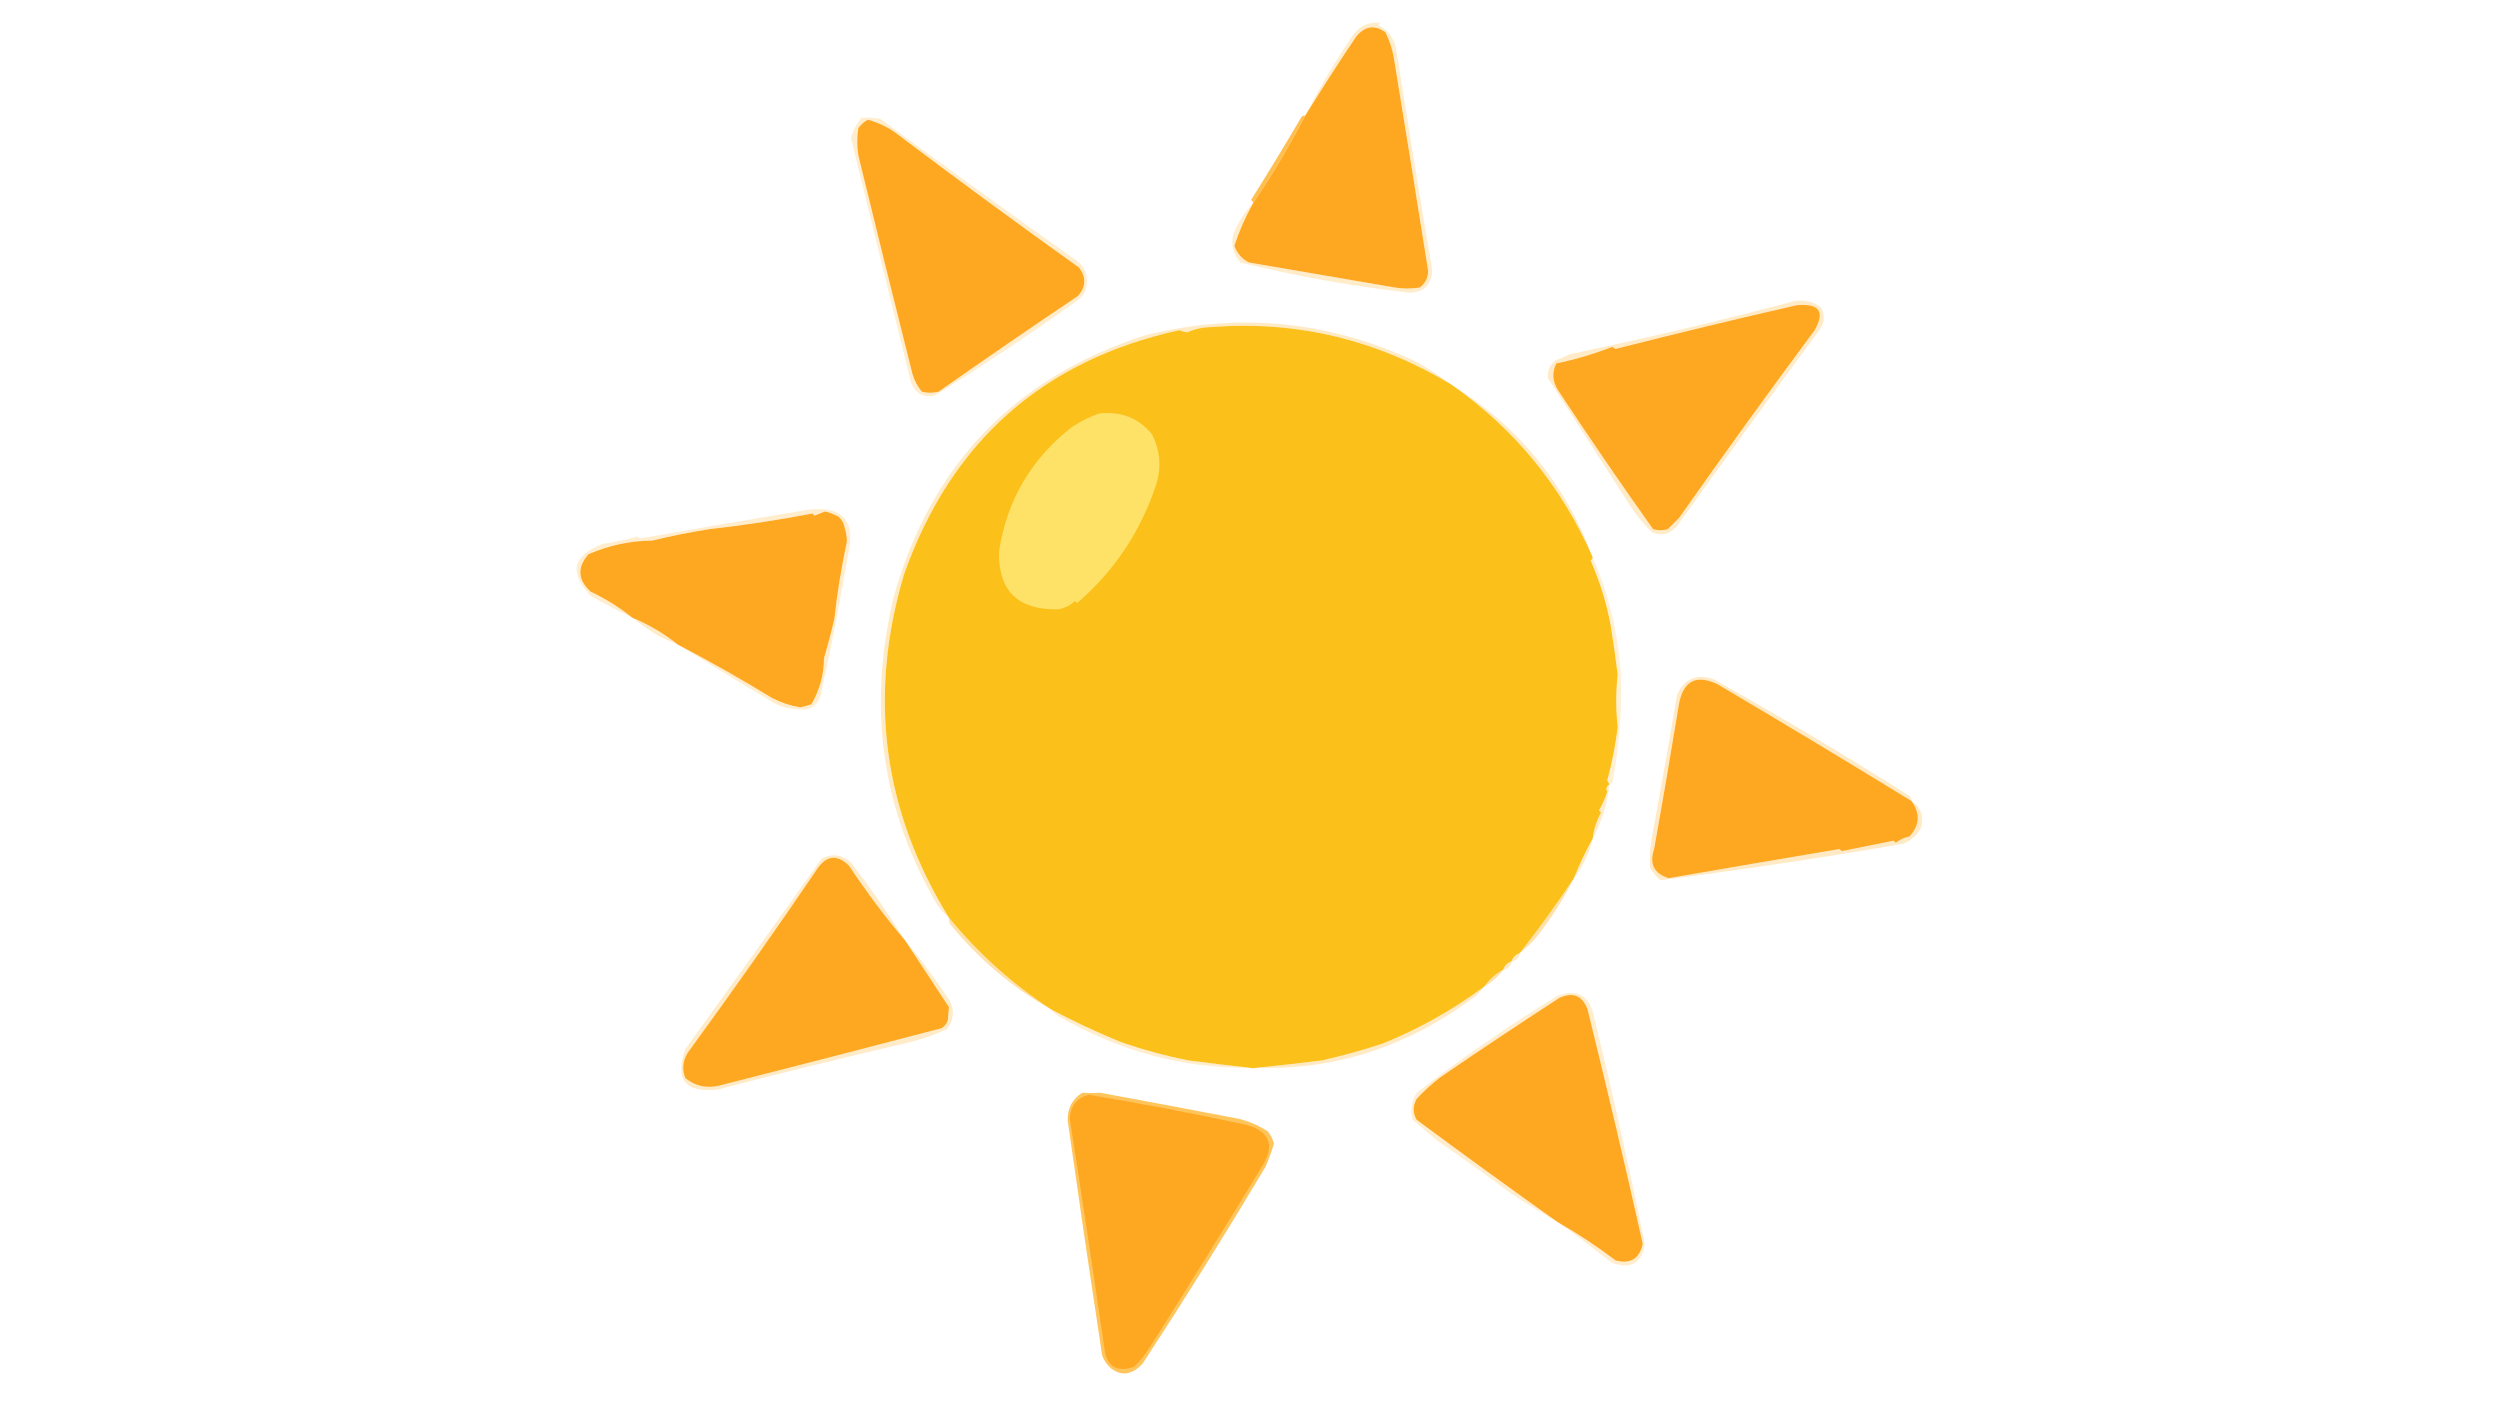 <?xml version="1.0" encoding="UTF-8"?>
<!DOCTYPE svg PUBLIC "-//W3C//DTD SVG 1.1//EN" "http://www.w3.org/Graphics/SVG/1.1/DTD/svg11.dtd">
<svg xmlns="http://www.w3.org/2000/svg" version="1.1" width="1200px" height="676px" style="shape-rendering:geometricPrecision; text-rendering:geometricPrecision; image-rendering:optimizeQuality; fill-rule:evenodd; clip-rule:evenodd" xmlns:xlink="http://www.w3.org/1999/xlink">
<g><path style="opacity:1" fill="#fea721" d="M 601.5,97.5 C 610.59,84.048 618.923,70.048 626.5,55.5C 634.393,42.728 642.56,30.061 651,17.5C 655.211,12.434 659.878,11.767 665,15.5C 666.909,19.315 668.242,23.315 669,27.5C 674.588,61.609 680.088,95.775 685.5,130C 685.5,133.333 684.167,136 681.5,138C 677.5,138.667 673.5,138.667 669.5,138C 646.199,134.028 622.866,130.028 599.5,126C 596.093,124.261 593.76,121.594 592.5,118C 594.842,110.821 597.842,103.988 601.5,97.5 Z"/></g>
<g><path style="opacity:0.237" fill="#ffae1f" d="M 601.5,97.5 C 597.842,103.988 594.842,110.821 592.5,118C 593.76,121.594 596.093,124.261 599.5,126C 622.866,130.028 646.199,134.028 669.5,138C 673.5,138.667 677.5,138.667 681.5,138C 684.167,136 685.5,133.333 685.5,130C 680.088,95.775 674.588,61.609 669,27.5C 668.242,23.315 666.909,19.315 665,15.5C 659.878,11.767 655.211,12.434 651,17.5C 642.56,30.061 634.393,42.728 626.5,55.5C 633.203,42.438 640.703,29.771 649,17.5C 652.27,12.519 656.77,10.352 662.5,11C 662.167,11.333 661.833,11.667 661.5,12C 665.857,14.185 668.69,17.685 670,22.5C 675.632,58.398 681.465,94.231 687.5,130C 686.981,136.913 683.315,140.413 676.5,140.5C 649.041,137.367 622.041,132.534 595.5,126C 591.936,122.196 590.769,117.696 592,112.5C 594.279,106.765 597.445,101.765 601.5,97.5 Z"/></g>
<g><path style="opacity:0.778" fill="#ffae1f" d="M 626.5,55.5 C 618.923,70.048 610.59,84.048 601.5,97.5C 601.389,96.883 601.056,96.383 600.5,96C 608.664,82.987 616.664,69.821 624.5,56.5C 624.957,55.703 625.624,55.369 626.5,55.5 Z"/></g>
<g><path style="opacity:0.226" fill="#ffae1f" d="M 413.5,56.5 C 416.518,56.335 419.518,56.502 422.5,57C 452.99,79.412 483.657,101.578 514.5,123.5C 520.81,127.123 522.976,132.456 521,139.5C 520.215,141.286 519.049,142.786 517.5,144C 494.983,160.09 471.983,175.423 448.5,190C 442.49,190.908 438.656,188.408 437,182.5C 427.354,143.422 417.854,104.755 408.5,66.5C 409.418,62.715 411.085,59.382 413.5,56.5 Z"/></g>
<g><path style="opacity:1" fill="#fea721" d="M 416.5,57.5 C 421.993,58.913 426.993,61.413 431.5,65C 460.052,86.553 488.886,107.72 518,128.5C 521.407,133.13 521.241,137.63 517.5,142C 494.993,157.086 472.66,172.42 450.5,188C 447.833,188.667 445.167,188.667 442.5,188C 440.437,185.489 438.937,182.656 438,179.5C 429.219,144.614 420.552,109.614 412,74.5C 411.333,70.167 411.333,65.833 412,61.5C 413.25,59.806 414.75,58.473 416.5,57.5 Z"/></g>
<g><path style="opacity:1" fill="#fcc01a" d="M 696.5,184.5 C 726.97,205.774 749.637,233.44 764.5,267.5C 764.389,268.117 764.056,268.617 763.5,269C 767.88,279.087 771.047,289.254 773,299.5C 774.4,307.968 775.567,316.134 776.5,324C 775.554,332.193 775.554,340.527 776.5,349C 775.444,357.614 773.777,366.114 771.5,374.5C 771.863,375.183 772.196,375.85 772.5,376.5C 771.046,377.52 770.713,378.687 771.5,380C 770.464,383.171 769.13,386.171 767.5,389C 767.833,389.333 768.167,389.667 768.5,390C 766.26,394.203 764.927,398.37 764.5,402.5C 761.09,408.595 758.09,414.929 755.5,421.5C 747.337,433.811 738.67,445.811 729.5,457.5C 727.5,458.167 726.167,459.5 725.5,461.5C 723.5,462.167 722.167,463.5 721.5,465.5C 717.9,467.43 714.9,470.097 712.5,473.5C 697.452,484.698 681.118,493.864 663.5,501C 653.659,504.203 643.992,506.869 634.5,509C 623.532,510.347 613.198,511.514 603.5,512.5C 602.336,512.835 601.003,512.835 599.5,512.5C 590.47,511.499 580.803,510.332 570.5,509C 559.282,506.779 548.282,503.779 537.5,500C 526.165,495.33 515.165,490.163 504.5,484.5C 485.969,472.382 469.636,457.715 455.5,440.5C 423.703,388.899 416.537,333.899 434,275.5C 456.577,211.902 500.577,172.902 566,158.5C 567.398,159.051 568.732,159.384 570,159.5C 573.603,157.872 577.437,157.038 581.5,157C 622.308,153.811 660.642,162.978 696.5,184.5 Z"/></g>
<g><path style="opacity:1" fill="#fde267" d="M 527.5,198.5 C 538.109,197.298 546.609,200.632 553,208.5C 556.863,216.189 557.53,224.189 555,232.5C 547.556,255.076 534.889,274.076 517,289.5C 516.667,289.167 516.333,288.833 516,288.5C 513.698,290.574 511.032,291.908 508,292.5C 488.718,292.88 479.218,283.713 479.5,265C 483.161,240.348 494.827,220.348 514.5,205C 518.647,202.26 522.98,200.093 527.5,198.5 Z"/></g>
<g><path style="opacity:0.247" fill="#ffae1f" d="M 861.5,144.5 C 866.162,143.804 870.329,144.804 874,147.5C 875.879,150.8 875.879,154.134 874,157.5C 850.755,188.99 827.755,220.656 805,252.5C 801.74,256.378 797.74,257.378 793,255.5C 789.199,251.902 785.865,247.902 783,243.5C 769.667,222.833 756.333,202.167 743,181.5C 742.643,178.144 743.809,175.311 746.5,173C 748.935,172.147 751.269,171.147 753.5,170C 789.607,162.475 825.607,153.975 861.5,144.5 Z"/></g>
<g><path style="opacity:1" fill="#fea721" d="M 862.5,146.5 C 873.273,145.579 876.106,149.579 871,158.5C 848.946,188.221 827.279,218.221 806,248.5C 804.14,250.36 802.306,252.194 800.5,254C 798.167,254.667 795.833,254.667 793.5,254C 777.943,232.108 762.776,209.941 748,187.5C 745.212,183.33 744.879,178.997 747,174.5C 756.016,172.624 765.016,169.957 774,166.5C 774.414,166.957 774.914,167.291 775.5,167.5C 804.807,160.055 833.807,153.055 862.5,146.5 Z"/></g>
<g><path style="opacity:0.247" fill="#ffae1f" d="M 696.5,184.5 C 728.668,204.339 751.334,232.006 764.5,267.5C 749.637,233.44 726.97,205.774 696.5,184.5 Z"/></g>
<g><path style="opacity:1" fill="#fea721" d="M 325.5,309.5 C 318.834,304.162 311.501,299.829 303.5,296.5C 297.467,291.632 290.8,287.466 283.5,284C 277.285,278.292 276.952,272.292 282.5,266C 292.408,261.718 302.575,259.551 313,259.5C 322.035,257.304 331.202,255.471 340.5,254C 357.144,252.11 373.644,249.61 390,246.5C 390.333,246.833 390.667,247.167 391,247.5C 392.667,246.833 394.333,246.167 396,245.5C 397.964,245.94 400.13,246.774 402.5,248C 404.136,249.473 405.136,251.307 405.5,253.5C 406.188,255.869 406.522,258.036 406.5,260C 403.875,272.141 401.875,284.474 400.5,297C 399.017,303.393 397.35,309.726 395.5,316C 395.522,323.686 393.522,331.019 389.5,338C 387.722,338.704 385.888,339.204 384,339.5C 379.261,338.714 374.761,337.214 370.5,335C 355.768,325.969 340.768,317.469 325.5,309.5 Z"/></g>
<g><path style="opacity:0.257" fill="#ffae1f" d="M 696.5,184.5 C 660.642,162.978 622.308,153.811 581.5,157C 577.437,157.038 573.603,157.872 570,159.5C 568.732,159.384 567.398,159.051 566,158.5C 500.577,172.902 456.577,211.902 434,275.5C 416.537,333.899 423.703,388.899 455.5,440.5C 453.467,438.837 451.634,436.837 450,434.5C 423.207,388.965 416.207,339.632 429,286.5C 446.78,223.059 486.947,181.225 549.5,161C 594.809,149.618 638.476,153.951 680.5,174C 686.07,177.275 691.403,180.775 696.5,184.5 Z"/></g>
<g><path style="opacity:0.247" fill="#ffae1f" d="M 303.5,296.5 C 311.501,299.829 318.834,304.162 325.5,309.5C 322.54,308.241 319.54,306.908 316.5,305.5C 311.926,302.724 307.593,299.724 303.5,296.5 Z"/></g>
<g><path style="opacity:0.192" fill="#ffaf1f" d="M 764.5,267.5 C 772.18,285.261 776.68,303.927 778,323.5C 778.636,340.967 777.303,358.3 774,375.5C 773.617,376.056 773.117,376.389 772.5,376.5C 772.196,375.85 771.863,375.183 771.5,374.5C 773.777,366.114 775.444,357.614 776.5,349C 775.554,340.527 775.554,332.193 776.5,324C 775.567,316.134 774.4,307.968 773,299.5C 771.047,289.254 767.88,279.087 763.5,269C 764.056,268.617 764.389,268.117 764.5,267.5 Z"/></g>
<g><path style="opacity:0.222" fill="#ffae1f" d="M 325.5,309.5 C 340.768,317.469 355.768,325.969 370.5,335C 374.761,337.214 379.261,338.714 384,339.5C 385.888,339.204 387.722,338.704 389.5,338C 393.522,331.019 395.522,323.686 395.5,316C 397.35,309.726 399.017,303.393 400.5,297C 401.875,284.474 403.875,272.141 406.5,260C 406.522,258.036 406.188,255.869 405.5,253.5C 405.136,251.307 404.136,249.473 402.5,248C 400.13,246.774 397.964,245.94 396,245.5C 394.333,246.167 392.667,246.833 391,247.5C 390.667,247.167 390.333,246.833 390,246.5C 373.644,249.61 357.144,252.11 340.5,254C 331.202,255.471 322.035,257.304 313,259.5C 302.575,259.551 292.408,261.718 282.5,266C 276.952,272.292 277.285,278.292 283.5,284C 290.8,287.466 297.467,291.632 303.5,296.5C 296.723,293.225 290.056,289.725 283.5,286C 272.865,274.878 274.865,266.545 289.5,261C 295.118,260.2 300.618,259.033 306,257.5C 306.333,257.833 306.667,258.167 307,258.5C 334.311,253.688 361.644,249.021 389,244.5C 404.86,243.062 410.86,250.395 407,266.5C 403.187,288.897 398.854,311.23 394,333.5C 392.428,338.704 388.928,341.037 383.5,340.5C 379.673,340.392 376.007,339.558 372.5,338C 356.687,328.582 341.021,319.082 325.5,309.5 Z"/></g>
<g><path style="opacity:0.247" fill="#ffae1f" d="M 772.5,376.5 C 771.484,385.816 768.818,394.483 764.5,402.5C 764.927,398.37 766.26,394.203 768.5,390C 768.167,389.667 767.833,389.333 767.5,389C 769.13,386.171 770.464,383.171 771.5,380C 770.713,378.687 771.046,377.52 772.5,376.5 Z"/></g>
<g><path style="opacity:0.247" fill="#ffaf1f" d="M 764.5,402.5 C 762.818,409.529 759.818,415.862 755.5,421.5C 758.09,414.929 761.09,408.595 764.5,402.5 Z"/></g>
<g><path style="opacity:0.26" fill="#ffae1f" d="M 917.5,384.5 C 922.119,387.634 923.619,391.968 922,397.5C 920.093,401.039 917.26,403.539 913.5,405C 874.751,411.697 835.918,417.53 797,422.5C 794.986,420.817 793.32,418.817 792,416.5C 791.75,411.486 792.084,406.486 793,401.5C 797.203,378.712 801.203,356.045 805,333.5C 808.492,325.774 814.326,323.274 822.5,326C 854.336,343.839 885.669,362.505 916.5,382C 917.252,382.671 917.586,383.504 917.5,384.5 Z"/></g>
<g><path style="opacity:1" fill="#fea721" d="M 917.5,384.5 C 921.803,390.511 921.47,396.177 916.5,401.5C 914.051,401.98 911.885,402.98 910,404.5C 909.667,404.167 909.333,403.833 909,403.5C 900.662,405.167 892.328,406.834 884,408.5C 883.667,408.167 883.333,407.833 883,407.5C 855.666,412.084 828.333,416.751 801,421.5C 793.947,419.392 791.614,414.725 794,407.5C 798.182,384.233 802.182,360.9 806,337.5C 808.214,326.643 814.381,323.643 824.5,328.5C 855.721,346.938 886.721,365.604 917.5,384.5 Z"/></g>
<g><path style="opacity:0.373" fill="#ffae1f" d="M 755.5,421.5 C 750.373,431.801 744.206,441.468 737,450.5C 734.63,453.039 732.13,455.372 729.5,457.5C 738.67,445.811 747.337,433.811 755.5,421.5 Z"/></g>
<g><path style="opacity:0.265" fill="#ffaf1f" d="M 729.5,457.5 C 729.167,459.833 727.833,461.167 725.5,461.5C 726.167,459.5 727.5,458.167 729.5,457.5 Z"/></g>
<g><path style="opacity:0.373" fill="#ffae1f" d="M 455.5,440.5 C 469.636,457.715 485.969,472.382 504.5,484.5C 485.819,474.001 469.653,460.334 456,443.5C 455.517,442.552 455.351,441.552 455.5,440.5 Z"/></g>
<g><path style="opacity:0.265" fill="#ffaf1f" d="M 725.5,461.5 C 725.167,463.833 723.833,465.167 721.5,465.5C 722.167,463.5 723.5,462.167 725.5,461.5 Z"/></g>
<g><path style="opacity:0.373" fill="#ffae1f" d="M 721.5,465.5 C 719.126,468.874 716.126,471.541 712.5,473.5C 714.9,470.097 717.9,467.43 721.5,465.5 Z"/></g>
<g><path style="opacity:0.265" fill="#ffae1f" d="M 712.5,473.5 C 711.375,475.129 710.041,476.629 708.5,478C 676.232,502.224 641.232,513.724 603.5,512.5C 613.198,511.514 623.532,510.347 634.5,509C 643.992,506.869 653.659,504.203 663.5,501C 681.118,493.864 697.452,484.698 712.5,473.5 Z"/></g>
<g><path style="opacity:0.226" fill="#ffae1f" d="M 504.5,484.5 C 515.165,490.163 526.165,495.33 537.5,500C 548.282,503.779 559.282,506.779 570.5,509C 580.803,510.332 590.47,511.499 599.5,512.5C 567.805,512.812 537.471,504.645 508.5,488C 506.907,487.051 505.574,485.885 504.5,484.5 Z"/></g>
<g><path style="opacity:0.247" fill="#ffae1f" d="M 434.5,451.5 C 442.133,460.742 449.3,470.409 456,480.5C 458.272,485.356 457.772,489.856 454.5,494C 447.701,497.087 440.701,499.42 433.5,501C 403.462,507.995 373.795,515.328 344.5,523C 328.857,524.697 323.69,518.197 329,503.5C 350.956,473.088 372.789,442.588 394.5,412C 399.663,409.561 404.329,410.228 408.5,414C 417.777,426.105 426.444,438.605 434.5,451.5 Z"/></g>
<g><path style="opacity:1" fill="#fea721" d="M 434.5,451.5 C 441.478,462.152 448.478,472.819 455.5,483.5C 455.245,485.343 455.078,487.343 455,489.5C 454.477,491.223 453.477,492.556 452,493.5C 416.727,502.766 381.227,511.932 345.5,521C 339.285,522.54 333.785,521.373 329,517.5C 327.34,513.422 327.673,509.422 330,505.5C 351.159,476.517 371.825,447.184 392,417.5C 396.514,410.569 401.681,409.902 407.5,415.5C 415.842,428.15 424.842,440.15 434.5,451.5 Z"/></g>
<g><path style="opacity:0.722" fill="#ffae1f" d="M 519.5,524.5 C 522.545,524.704 525.379,524.704 528,524.5C 550.152,528.571 572.318,532.737 594.5,537C 599.518,538.227 604.185,540.227 608.5,543C 609.97,544.793 610.97,546.793 611.5,549C 610.368,552.73 609.034,556.396 607.5,560C 588.447,591.951 568.781,623.451 548.5,654.5C 543.564,659.845 538.564,660.678 533.5,657C 531.383,655.269 529.883,653.102 529,650.5C 523.26,612.691 517.76,575.191 512.5,538C 512.29,532.1 514.623,527.6 519.5,524.5 Z"/></g>
<g><path style="opacity:1" fill="#fea721" d="M 522.5,525.5 C 547.813,529.673 573.146,534.507 598.5,540C 609.411,543.188 611.911,549.688 606,559.5C 588.251,588.668 570.251,617.668 552,646.5C 549.861,649.939 547.361,653.106 544.5,656C 535.828,659.025 530.995,655.858 530,646.5C 524.707,609.992 519.207,573.492 513.5,537C 513.801,530.883 516.801,527.05 522.5,525.5 Z"/></g>
<g><path style="opacity:0.216" fill="#ffae1f" d="M 747.5,586.5 C 740.064,582.243 732.73,577.743 725.5,573C 714.009,564.421 702.343,556.088 690.5,548C 686.333,544.5 682.167,541 678,537.5C 676.898,532.816 677.564,528.483 680,524.5C 701.675,507.829 724.175,492.329 747.5,478C 756.97,474.485 762.804,477.652 765,487.5C 773.903,523.816 782.07,560.316 789.5,597C 788.074,606.501 782.741,609.501 773.5,606C 764.932,599.252 756.266,592.752 747.5,586.5 Z"/></g>
<g><path style="opacity:1" fill="#fea721" d="M 747.5,586.5 C 724.902,570.417 702.402,554.083 680,537.5C 678.121,534.2 678.121,530.866 680,527.5C 683.534,523.631 687.367,520.131 691.5,517C 710.328,504.085 729.328,491.419 748.5,479C 755.036,476.022 759.536,477.855 762,484.5C 771.472,522.832 780.305,560.332 788.5,597C 786.976,604.185 782.643,606.852 775.5,605C 766.538,598.192 757.205,592.026 747.5,586.5 Z"/></g>
</svg>
